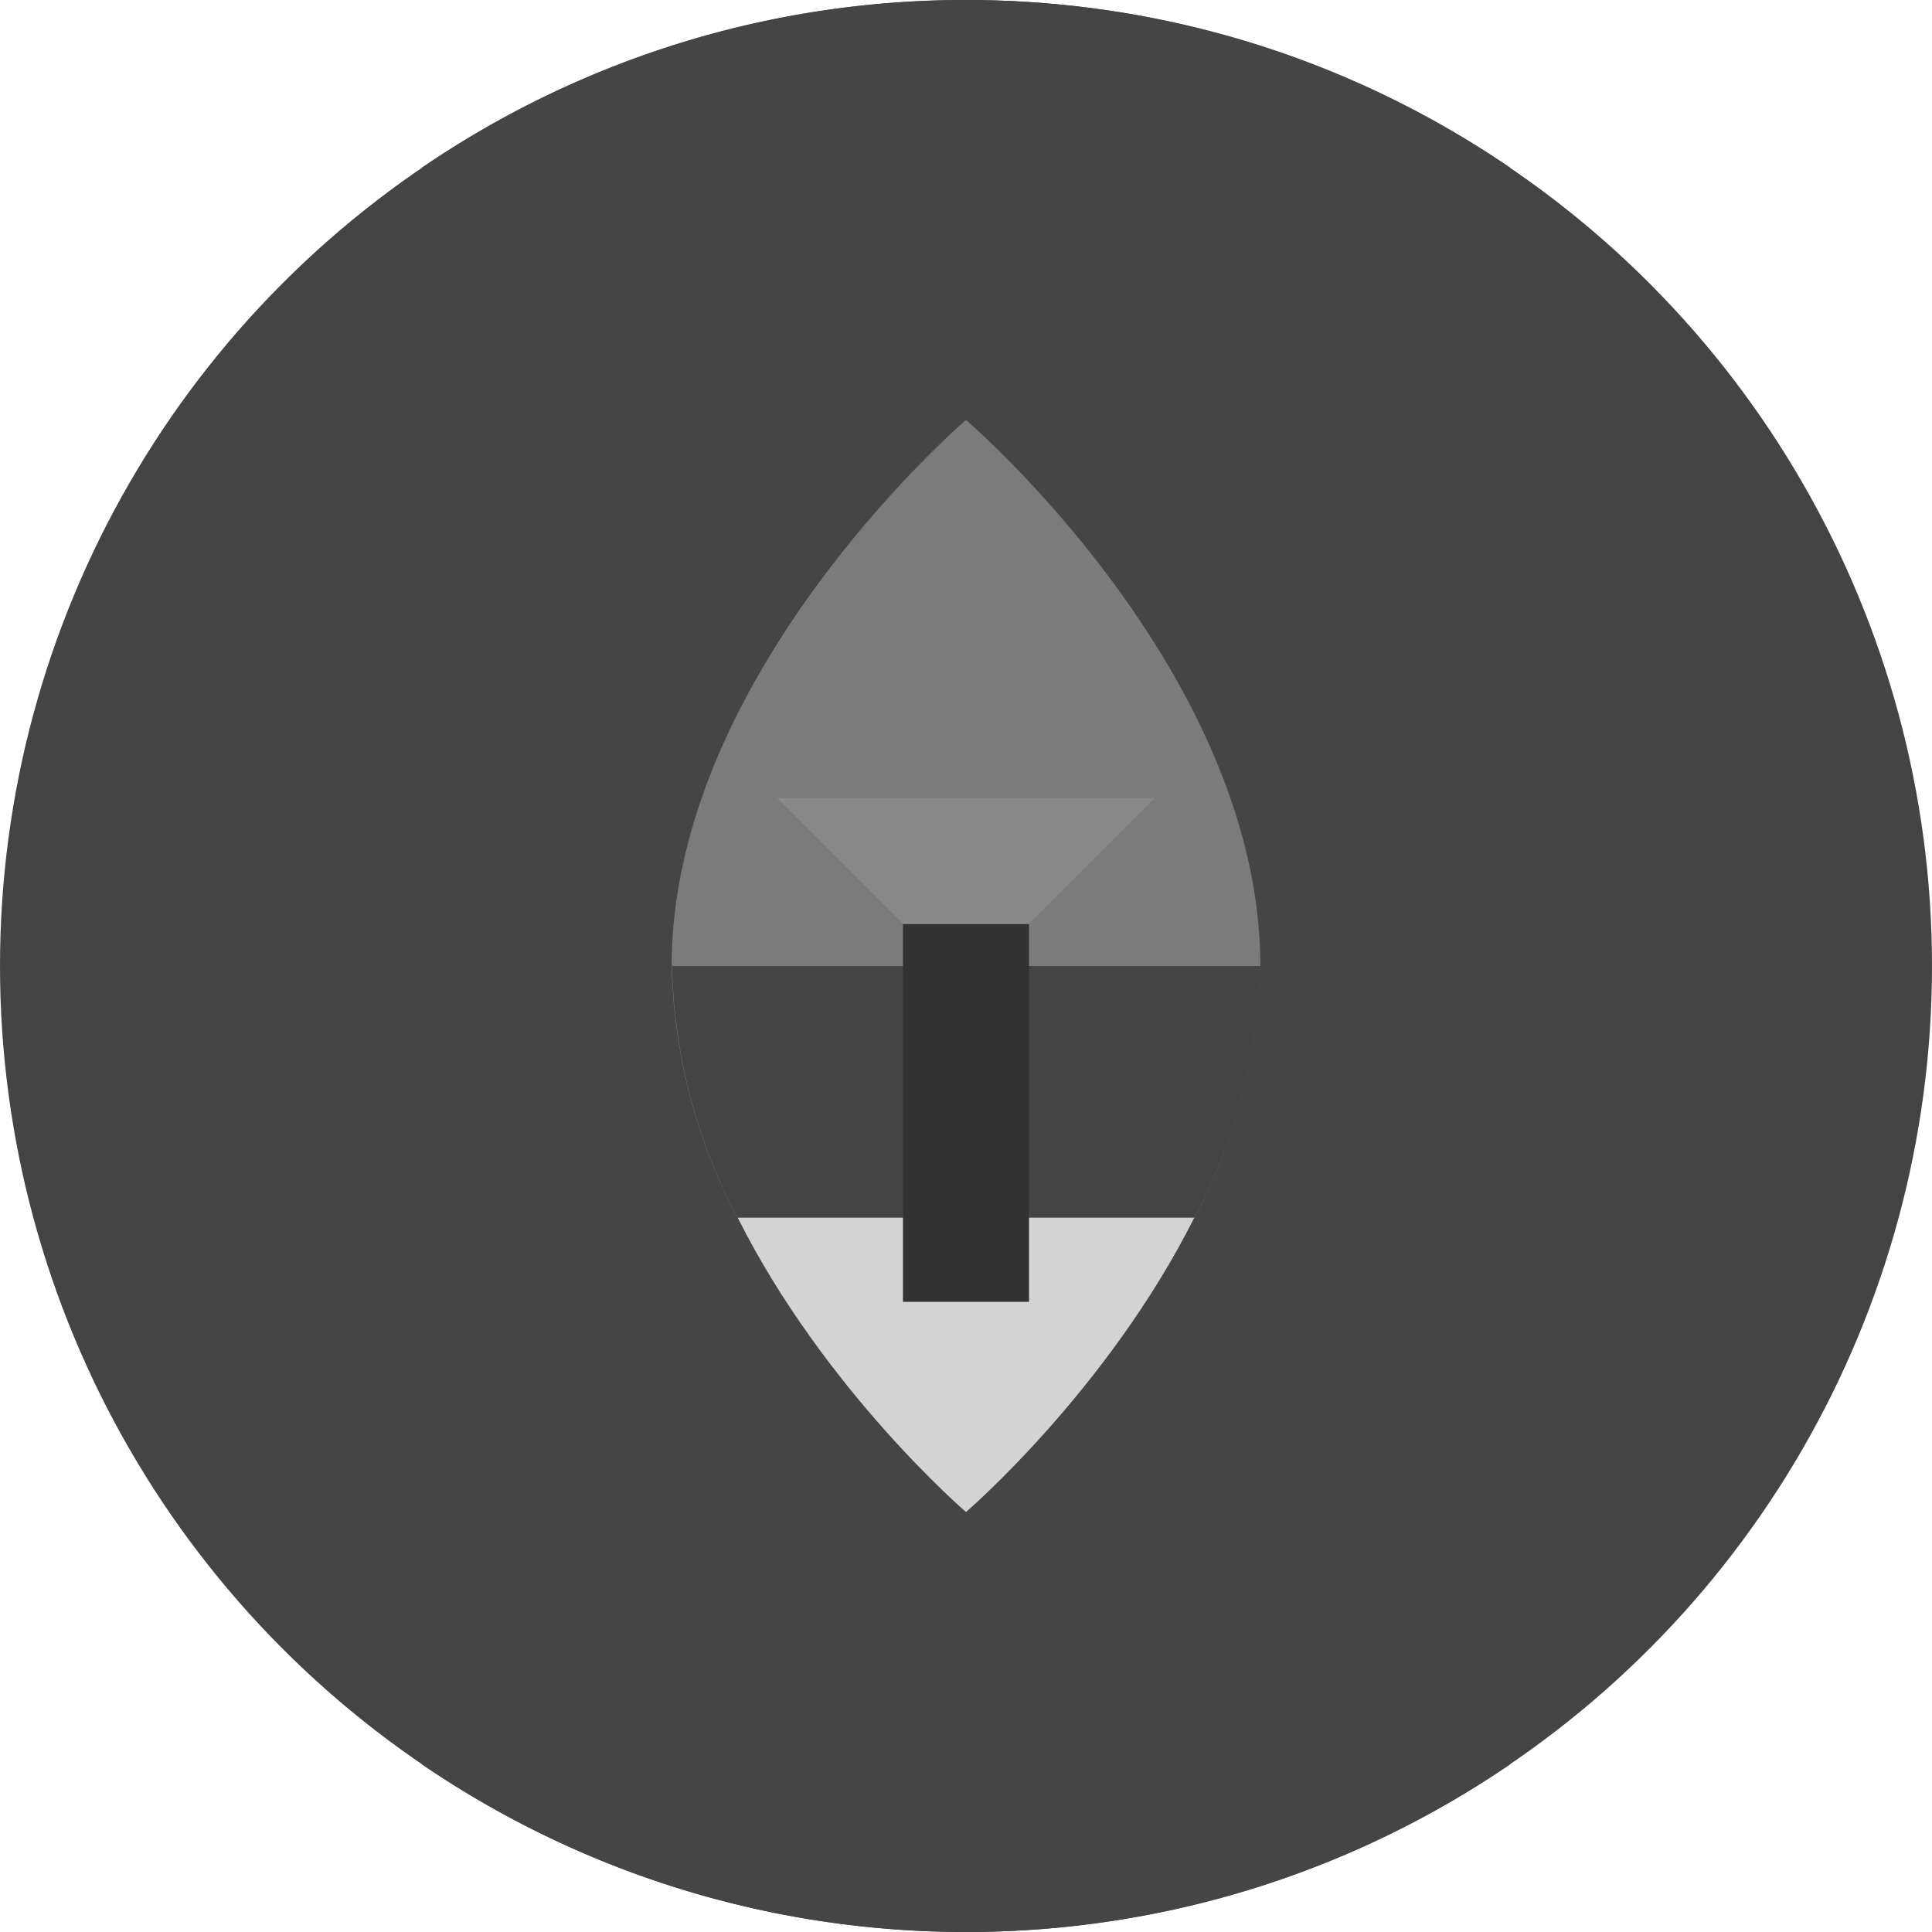 <?xml version='1.0' encoding='UTF-8'?>
<svg xmlns="http://www.w3.org/2000/svg" width="512" height="512" fill="none">
  <circle cx="256" cy="256" r="256" fill="#444444"/>
  <path fill="#454545" fill-rule="evenodd" d="M256 0c53.6 0 103.2 16.4 144.3 44.5H111.7A254.8 254.8 0 0 1 256 0Zm0 512c53.5 0 103.2-16.4 144.3-44.5H111.7c41 28 90.8 44.5 144.3 44.5Z" clip-rule="evenodd"/>
  <path fill="#454545" d="M241.5 417.6c-3.5-3-85.7-74.5-85.7-161.6S238 97.4 241.5 94.4L256 82l14.5 12.4c3.5 3 85.7 74.4 85.7 161.6 0 87.1-82.2 158.6-85.7 161.6L256 430l-14.5-12.4Z"/>
  <path fill="#7b7b7b" d="M334 256c0-78-78-144.7-78-144.7s-78 66.8-78 144.7a150 150 0 0 0 17.5 66.8h121a150 150 0 0 0 17.4-66.8Z"/>
  <path fill="#444444" d="M334 256a150 150 0 0 1-17.5 66.8L256 333.9l-60.5-11.1a150 150 0 0 1-17.4-66.8h155.8Z"/>
  <path fill="#d3d3d3" d="M256 400.7s37.5-32.2 60.5-78h-121c23 45.8 60.5 78 60.5 78Z"/>
  <path fill="#898989" d="M206 211.5h100l-50 50-50-50Z"/>
  <path fill="#323232" d="M239.3 244.9h33.4V345h-33.4V245Z"/>
</svg>
